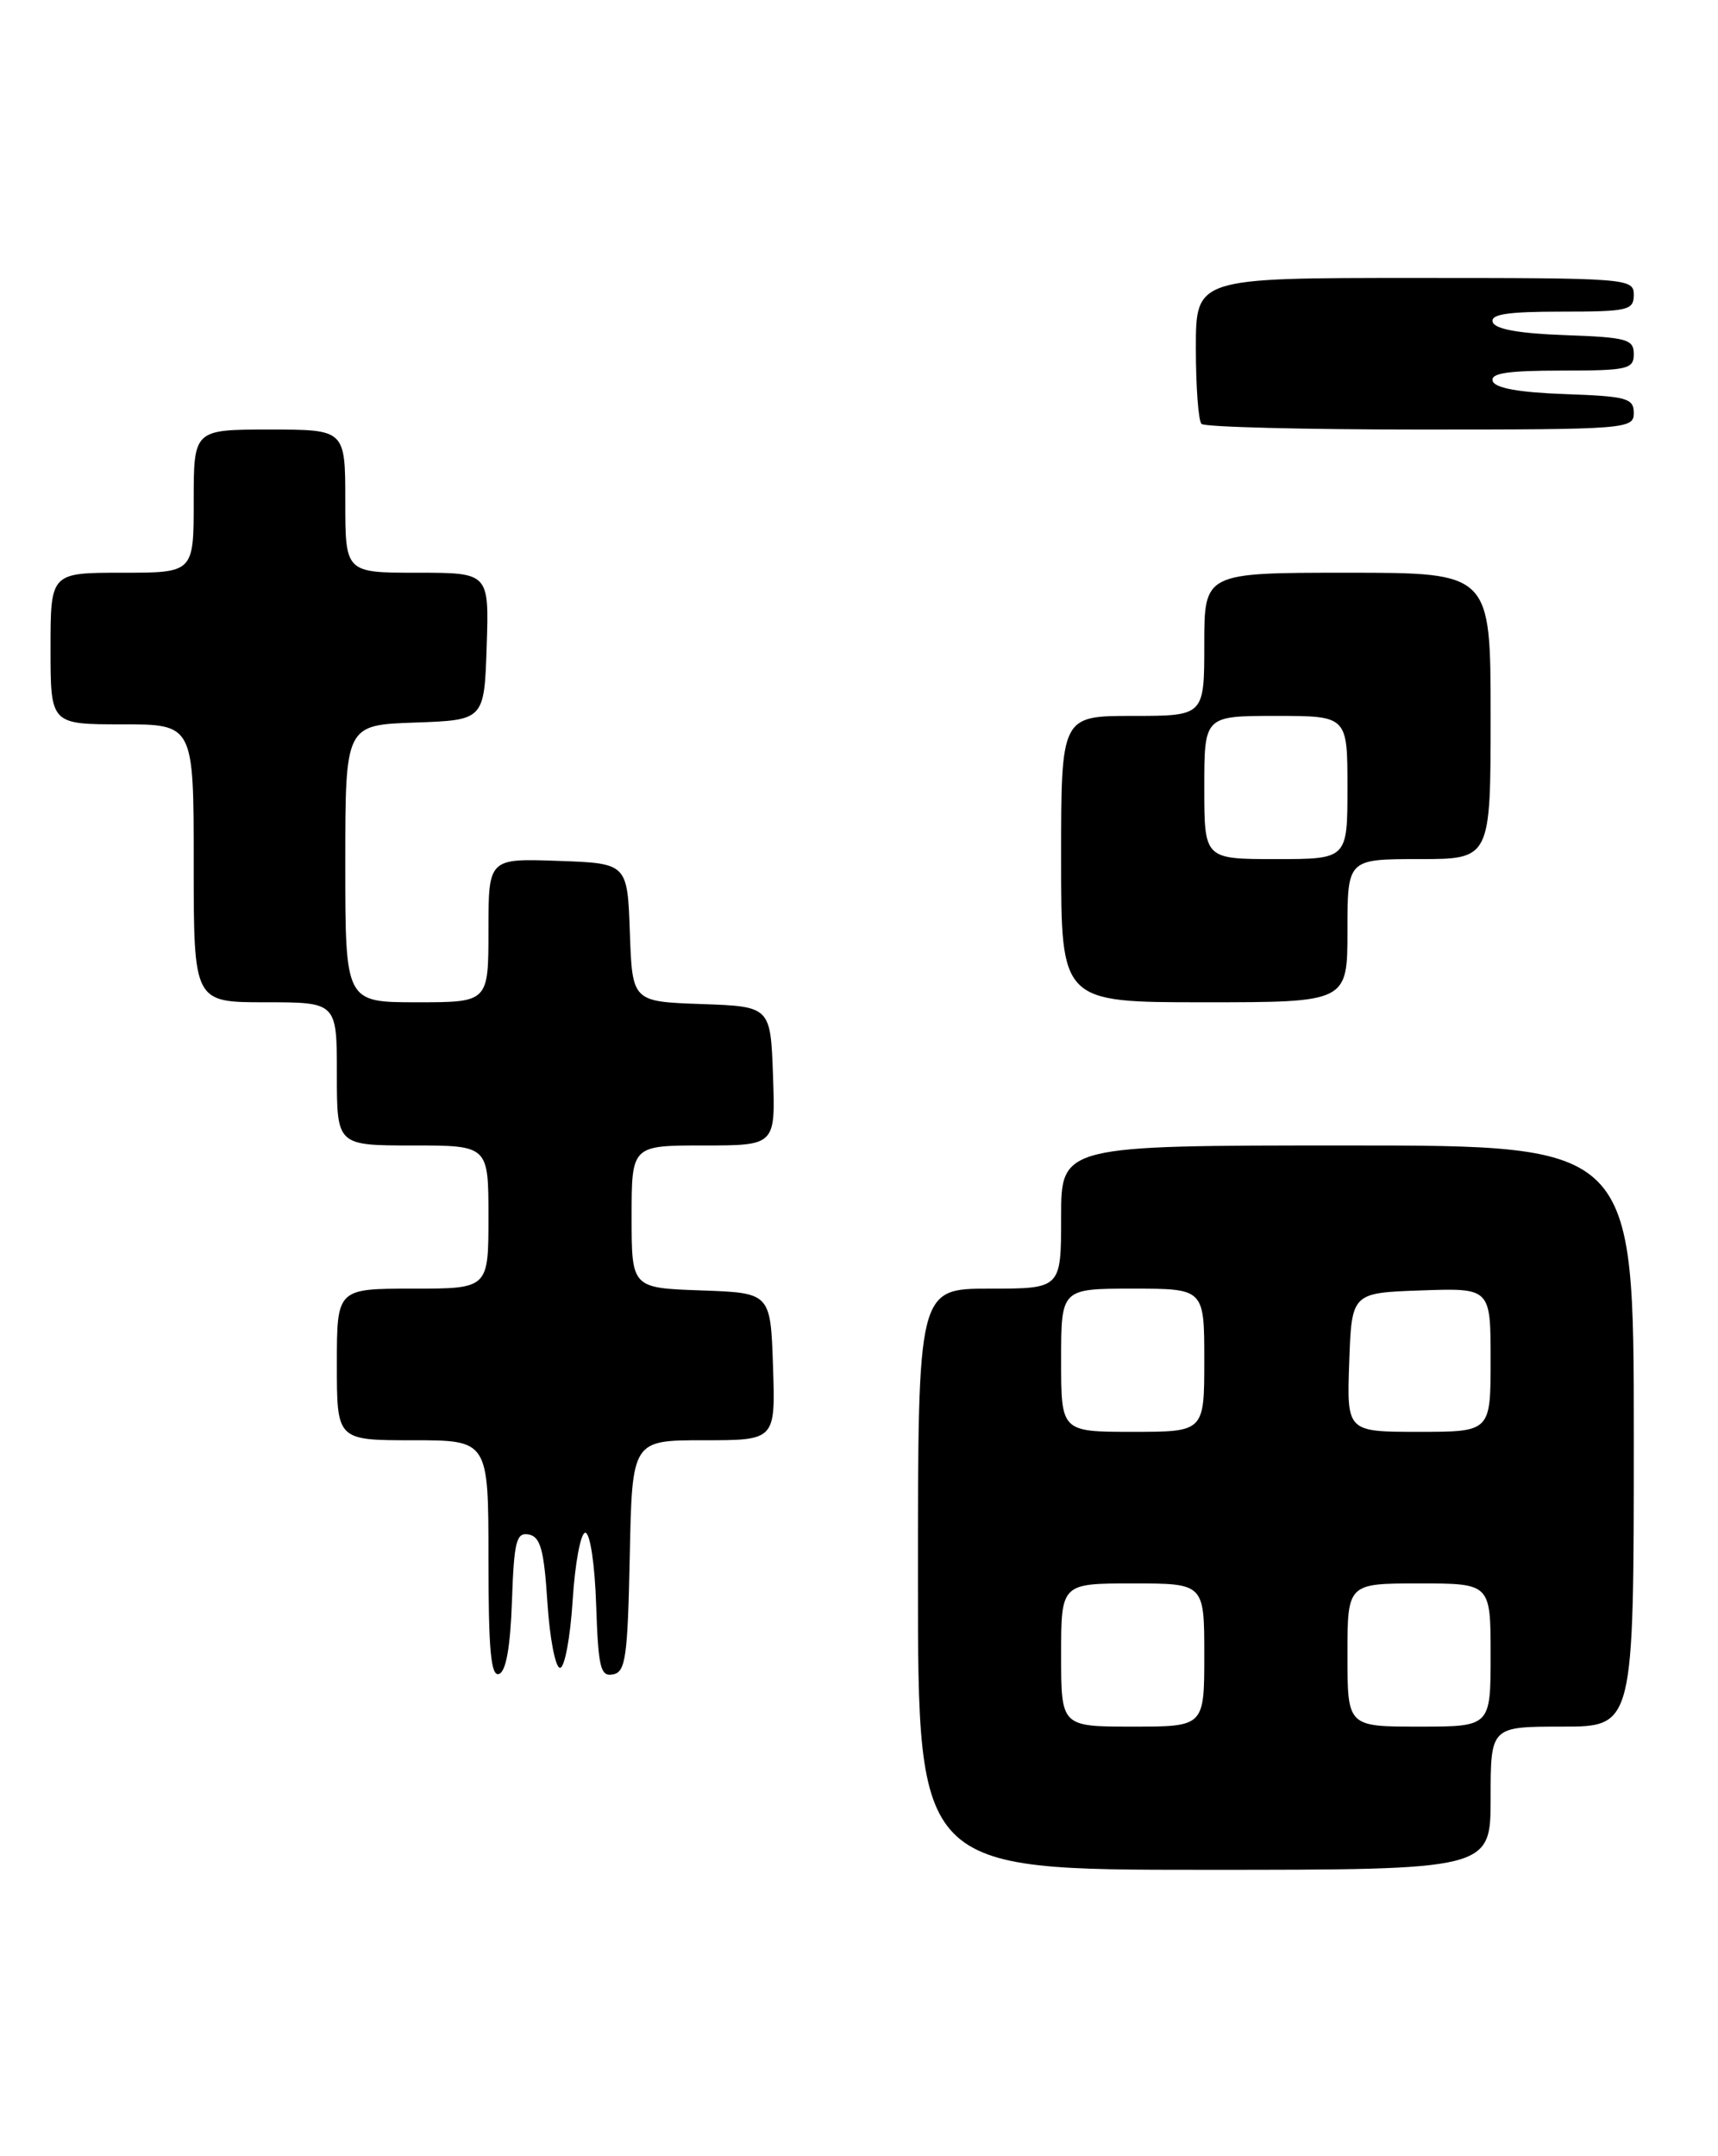 <?xml version="1.0" encoding="UTF-8" standalone="no"?>
<!DOCTYPE svg PUBLIC "-//W3C//DTD SVG 1.1//EN" "http://www.w3.org/Graphics/SVG/1.1/DTD/svg11.dtd" >
<svg xmlns="http://www.w3.org/2000/svg" xmlns:xlink="http://www.w3.org/1999/xlink" version="1.1" viewBox="0 0 204 256">
 <g >
 <path fill="currentColor"
d=" M 177.00 213.50 C 177.00 205.00 177.00 205.00 185.50 205.00 C 194.00 205.00 194.00 205.00 194.00 170.50 C 194.00 136.00 194.00 136.00 160.00 136.00 C 126.00 136.00 126.00 136.00 126.00 144.50 C 126.00 153.00 126.00 153.00 117.50 153.00 C 109.00 153.00 109.00 153.00 109.00 187.50 C 109.00 222.00 109.00 222.00 143.00 222.00 C 177.00 222.00 177.00 222.00 177.00 213.50 Z  M 60.79 190.10 C 61.04 182.97 61.31 181.91 62.79 182.19 C 64.17 182.46 64.60 184.00 65.00 190.27 C 65.28 194.54 65.95 198.02 66.50 198.02 C 67.05 198.02 67.72 194.41 68.00 190.00 C 68.28 185.59 68.95 181.98 69.50 181.98 C 70.07 181.99 70.63 185.71 70.79 190.56 C 71.04 198.02 71.30 199.09 72.79 198.80 C 74.29 198.52 74.53 196.77 74.78 184.74 C 75.06 171.00 75.06 171.00 83.57 171.00 C 92.08 171.00 92.08 171.00 91.79 162.25 C 91.50 153.50 91.50 153.50 83.25 153.21 C 75.00 152.92 75.00 152.92 75.00 144.46 C 75.00 136.00 75.00 136.00 83.54 136.00 C 92.08 136.00 92.08 136.00 91.79 127.75 C 91.50 119.50 91.50 119.50 83.29 119.21 C 75.08 118.92 75.08 118.92 74.79 110.71 C 74.50 102.50 74.50 102.50 66.25 102.21 C 58.00 101.92 58.00 101.92 58.00 110.46 C 58.00 119.00 58.00 119.00 49.50 119.00 C 41.00 119.00 41.00 119.00 41.00 102.54 C 41.00 86.08 41.00 86.08 49.25 85.79 C 57.50 85.50 57.50 85.50 57.79 76.75 C 58.08 68.00 58.08 68.00 49.54 68.00 C 41.00 68.00 41.00 68.00 41.00 59.50 C 41.00 51.00 41.00 51.00 32.00 51.00 C 23.00 51.00 23.00 51.00 23.00 59.50 C 23.00 68.00 23.00 68.00 14.50 68.00 C 6.00 68.00 6.00 68.00 6.00 77.00 C 6.00 86.00 6.00 86.00 14.50 86.00 C 23.00 86.00 23.00 86.00 23.00 102.50 C 23.00 119.00 23.00 119.00 31.50 119.00 C 40.00 119.00 40.00 119.00 40.00 127.50 C 40.00 136.00 40.00 136.00 49.00 136.00 C 58.00 136.00 58.00 136.00 58.00 144.50 C 58.00 153.00 58.00 153.00 49.00 153.00 C 40.00 153.00 40.00 153.00 40.00 162.00 C 40.00 171.00 40.00 171.00 49.00 171.00 C 58.00 171.00 58.00 171.00 58.00 185.08 C 58.00 195.90 58.29 199.07 59.25 198.75 C 60.08 198.48 60.60 195.58 60.79 190.10 Z  M 160.00 110.50 C 160.00 102.00 160.00 102.00 168.50 102.00 C 177.00 102.00 177.00 102.00 177.00 85.00 C 177.00 68.00 177.00 68.00 160.00 68.00 C 143.00 68.00 143.00 68.00 143.00 76.50 C 143.00 85.00 143.00 85.00 134.50 85.00 C 126.00 85.00 126.00 85.00 126.00 102.00 C 126.00 119.00 126.00 119.00 143.00 119.00 C 160.00 119.00 160.00 119.00 160.00 110.50 Z  M 194.00 49.04 C 194.00 47.28 193.18 47.05 185.83 46.79 C 180.40 46.60 177.52 46.08 177.25 45.25 C 176.94 44.31 179.00 44.00 185.42 44.00 C 193.27 44.00 194.00 43.83 194.00 42.04 C 194.00 40.28 193.18 40.05 185.83 39.79 C 180.40 39.60 177.52 39.08 177.25 38.25 C 176.94 37.31 179.00 37.00 185.42 37.00 C 193.33 37.00 194.00 36.84 194.00 35.00 C 194.00 33.05 193.33 33.00 168.00 33.00 C 142.00 33.00 142.00 33.00 142.00 41.33 C 142.00 45.92 142.30 49.97 142.67 50.33 C 143.03 50.70 154.73 51.00 168.67 51.00 C 193.16 51.00 194.00 50.93 194.00 49.04 Z  M 126.00 196.50 C 126.00 188.00 126.00 188.00 134.50 188.00 C 143.00 188.00 143.00 188.00 143.00 196.50 C 143.00 205.00 143.00 205.00 134.50 205.00 C 126.00 205.00 126.00 205.00 126.00 196.50 Z  M 160.00 196.50 C 160.00 188.00 160.00 188.00 168.50 188.00 C 177.00 188.00 177.00 188.00 177.00 196.50 C 177.00 205.00 177.00 205.00 168.50 205.00 C 160.00 205.00 160.00 205.00 160.00 196.50 Z  M 126.00 161.50 C 126.00 153.00 126.00 153.00 134.50 153.00 C 143.00 153.00 143.00 153.00 143.00 161.50 C 143.00 170.00 143.00 170.00 134.50 170.00 C 126.00 170.00 126.00 170.00 126.00 161.50 Z  M 160.21 161.75 C 160.50 153.50 160.50 153.50 168.75 153.21 C 177.00 152.92 177.00 152.92 177.00 161.46 C 177.00 170.00 177.00 170.00 168.46 170.00 C 159.92 170.00 159.92 170.00 160.21 161.75 Z  M 143.00 93.50 C 143.00 85.00 143.00 85.00 151.50 85.00 C 160.00 85.00 160.00 85.00 160.00 93.50 C 160.00 102.00 160.00 102.00 151.50 102.00 C 143.00 102.00 143.00 102.00 143.00 93.50 Z "/>
</g>
</svg>